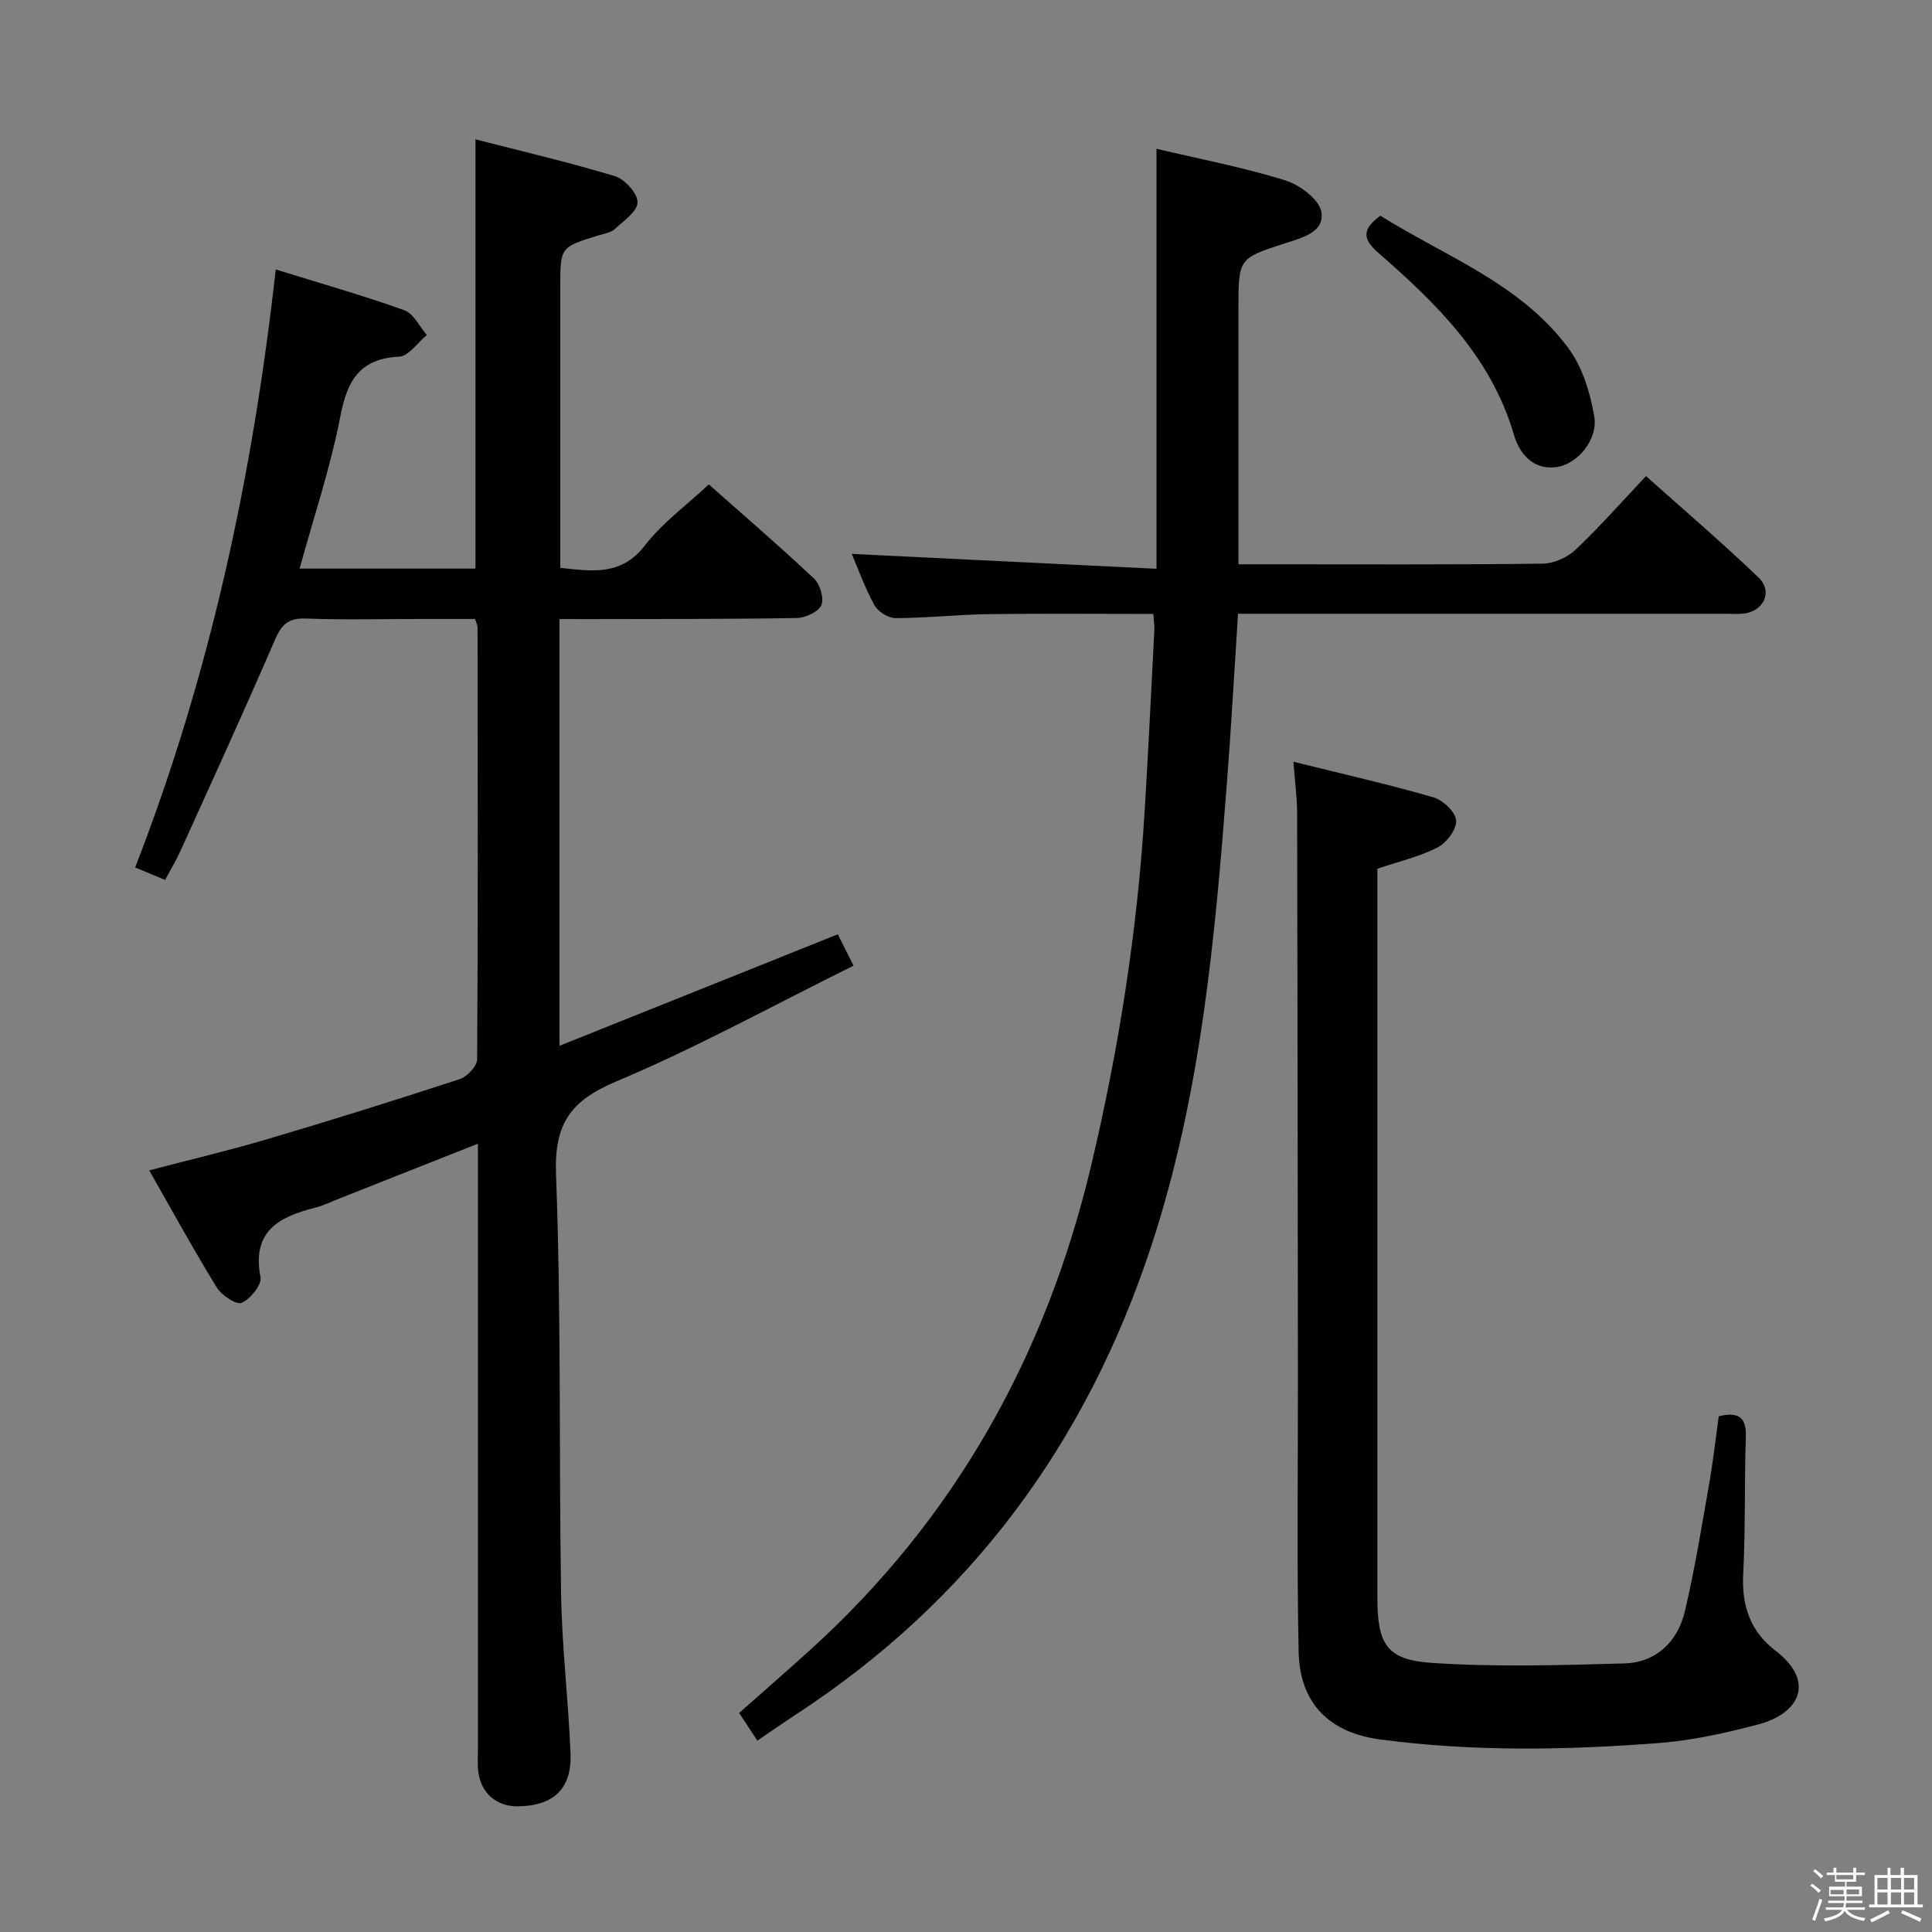 <svg enable-background="new 0 0 400 400" viewBox="0 0 400 400" xmlns="http://www.w3.org/2000/svg"><rect x="0" y="0" width="400" height="400" fill="#808080" stroke="none"/><path d="m374.8 390.4.4-.4c.7.5 1.3 1 1.8 1.4l-.5.5c-.5-.6-1.1-1.1-1.7-1.5zm1 7.3-.6-.3c.5-1.4 1.1-2.8 1.5-4.3.2.1.4.2.6.3-.5 1.3-1 2.8-1.5 4.3zm-.4-10.3.4-.4c.4.3 1 .8 1.7 1.4l-.5.5c-.4-.5-1-1-1.6-1.5zm2.5.3h1.7v-1h.6v1h3.5v-1h.6v1h1.8v.5h-1.8v1.4h-2v1h3.2v2h-3.2v.9h3.3v.5h-3.4c0 .3-.1.6-.1.9h4v.5h-3.7c.7.9 1.9 1.5 3.8 1.7-.1.2-.2.4-.3.6-2.1-.4-3.5-1.1-4-2.1-.4 1-1.8 1.7-4 2.2-.1-.2-.2-.4-.3-.6 2.1-.4 3.4-1 3.8-1.8h-3.4v-.5h3.6c.1-.3.1-.6.2-.9h-3.3v-.5h3.4c0-.3 0-.6 0-.9h-3.2v-2h3.3v-1h-2.1v-1.4h-1.7v-.5zm1.1 3.5v1h2.7c0-.3 0-.4 0-.4 0-.2 0-.2 0-.2 0-.1 0-.2 0-.3h-2.7zm1.2-3v.9h3.5v-.9zm4.7 3h-2.6v.6.4h2.6z" fill="#fbfafc"/><path d="m393.6 386.7h.6v1.5h2.8v6.1h1.1v.6h-11.1v-.6h1.1v-6.1h2.7v-1.5h.6v1.5h2.1v-1.5zm-2.7 8.8.4.6c-1.2.6-2.5 1.3-3.8 1.9-.1-.2-.2-.4-.3-.6 1.2-.6 2.5-1.2 3.7-1.9zm-2.2-6.7v2.4h2.1v-2.4zm0 3v2.5h2.1v-2.5zm2.8-3v2.4h2.1v-2.4zm0 3v2.5h2.1v-2.5zm6 6.1c-1.4-.7-2.7-1.3-3.9-1.8l.3-.6c1.5.6 2.7 1.2 3.9 1.7zm-1.2-9.1h-2.1v2.4h2.1zm-2.1 3v2.5h2.1v-2.5z" fill="#fbfafc"/><g fill="#010100"><path d="m115.83 128.17v88.35c19.26-7.71 38.23-15.31 57.62-23.08 1.03 2.05 1.96 3.9 3.27 6.49-16.6 8.21-32.5 16.98-49.15 23.98-9.51 4-12.85 8.8-12.45 19.32 1.1 28.94.58 57.95 1.05 86.92.18 10.95 1.51 21.88 1.95 32.84.3 7.39-3.54 10.94-10.98 10.99-4.37.02-7.56-2.74-8.12-7.18-.19-1.48-.07-3-.07-4.5 0-39.83 0-79.65 0-119.48 0-1.8 0-3.6 0-6.03-9.89 3.92-19.27 7.63-28.64 11.33-1.7.67-3.36 1.5-5.12 1.94-7.47 1.88-13.09 4.87-11.26 14.34.31 1.58-2.06 4.51-3.87 5.34-1.06.49-4.15-1.52-5.15-3.13-4.79-7.78-9.17-15.8-14.02-24.3 8.33-2.18 16.44-4.09 24.42-6.45 13.36-3.95 26.66-8.11 39.9-12.45 1.53-.5 3.57-2.69 3.58-4.11.19-29.83.11-59.65.08-89.48 0-.31-.19-.62-.52-1.67-3.52 0-7.29 0-11.05 0-8 0-16.01.21-23.99-.09-3.67-.14-5.05 1.3-6.44 4.52-6.31 14.65-12.97 29.15-19.55 43.69-.88 1.94-2 3.78-3.14 5.91-2.12-.88-3.91-1.63-6.2-2.58 15.43-39.68 24.32-80.85 29.11-123.81 9.11 2.83 17.96 5.34 26.6 8.43 1.93.69 3.14 3.37 4.68 5.14-1.9 1.57-3.74 4.38-5.72 4.48-8.21.42-10.76 4.94-12.19 12.38-2.03 10.54-5.49 20.79-8.43 31.5h36.41c0-29.48 0-58.73 0-88.87 9.57 2.46 19.31 4.73 28.86 7.62 2.05.62 4.72 3.56 4.7 5.42-.02 1.88-2.89 3.85-4.73 5.55-.78.72-2.1.91-3.21 1.25-8.06 2.46-8.06 2.45-8.06 10.63v58.25c6.6.69 12.61 1.72 17.53-4.65 3.6-4.67 8.57-8.28 13.22-12.63 6.99 6.19 14.53 12.68 21.77 19.48 1.25 1.18 2.14 4.12 1.53 5.52s-3.3 2.63-5.1 2.66c-14.33.25-28.66.19-42.99.23-1.79 0-3.58-.01-6.13-.01z"/><path d="m239.44 117.76c0-29.83 0-58.21 0-86.96 8.96 2.12 17.94 3.84 26.63 6.53 3.01.93 7.05 3.94 7.5 6.54.73 4.18-4 5.37-7.5 6.5-9.66 3.13-9.66 3.12-9.66 13.59v46.99 5.88h6.51c18.83 0 37.66.1 56.48-.13 2.3-.03 5.08-1.27 6.78-2.87 4.95-4.67 9.46-9.81 14.61-15.26 7.86 7.03 15.79 13.8 23.3 21 3.03 2.9 1.06 7.03-3.14 7.47-1.32.14-2.66.03-4 .03-31.66 0-63.32 0-94.98 0-1.79 0-3.58 0-5.65 0-.78 11.95-1.4 23.37-2.28 34.76-2.5 32.46-5.37 64.77-15.66 96.08-13.46 40.94-37.46 73.44-73.53 97.02-2.62 1.71-5.19 3.51-8.05 5.45-1.31-1.99-2.47-3.75-3.77-5.73 4.97-4.41 9.95-8.73 14.83-13.16 30.02-27.25 48.77-61.01 58.08-100.29 5.72-24.13 9.54-48.54 11.05-73.29.76-12.44 1.35-24.89 2-37.34.05-.96-.11-1.94-.2-3.46-11.46 0-22.73-.11-34 .04-6.48.09-12.95.81-19.42.82-1.48 0-3.6-1.35-4.33-2.68-1.99-3.62-3.39-7.56-4.69-10.61 20.73 1.01 41.65 2.04 63.09 3.08z"/><path d="m267.79 157.71c10.12 2.51 19.64 4.67 29 7.37 1.97.57 4.57 3.04 4.69 4.79.13 1.82-1.98 4.62-3.84 5.58-3.77 1.93-8.03 2.91-12.47 4.41v5.39 145.44c0 9.67 1.86 12.96 11.24 13.59 13.21.89 26.53.48 39.79.12 6.74-.18 11.16-4.52 12.66-10.9 2.05-8.7 3.47-17.56 5.02-26.38.8-4.56 1.31-9.18 1.97-13.9 3.92-.93 5.75.02 5.61 4.28-.31 9.49-.07 18.99-.55 28.47-.33 6.53 1.51 11.82 6.68 15.78 8.37 6.41 4.97 13.03-3.58 15.28-6.71 1.77-13.61 3.31-20.5 3.84-19.25 1.48-38.52 1.82-57.75-.73-10.48-1.39-16.67-7.43-16.89-18.16-.39-18.81-.13-37.64-.15-56.46-.04-38.98-.07-77.96-.16-116.94-.01-3.43-.47-6.86-.77-10.87z"/><path d="m285.79 44.66c13.43 8.42 29.02 14.03 38.94 27.44 2.89 3.91 4.5 9.19 5.34 14.07.84 4.87-3.52 10-7.92 10.55-4.86.6-7.61-2.93-8.7-6.68-4.71-16.15-16.05-27.22-28.13-37.73-3.28-2.87-3.3-4.87.47-7.65z"/></g></svg>